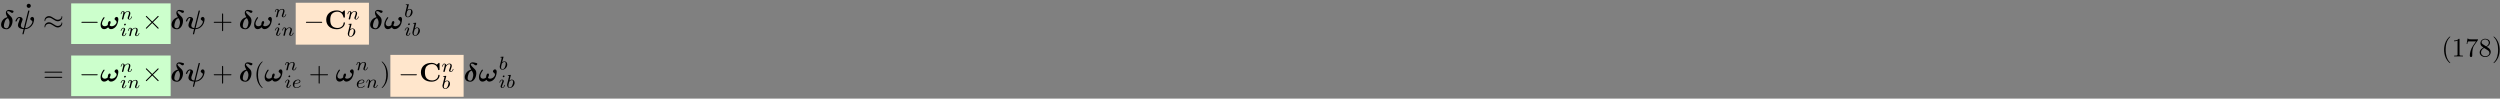 <?xml version="1.0" encoding="UTF-8"?>
<svg xmlns="http://www.w3.org/2000/svg" xmlns:xlink="http://www.w3.org/1999/xlink" width="938pt" height="37pt" viewBox="0 0 938 37" version="1.1">
<rect x="0" y="0" width="938" height="37" fill="#808080" stroke="none"/>
<defs>
<g>
<symbol overflow="visible" id="glyph0-0">
<path style="stroke:none;" d=""/>
</symbol>
<symbol overflow="visible" id="glyph0-1">
<path style="stroke:none;" d="M 2.828 -4.422 C 1.062 -4.016 0.453 -2.5 0.453 -1.609 C 0.453 -0.406 1.422 0.125 2.484 0.125 C 3.797 0.125 4.75 -1.469 4.75 -3.078 C 4.75 -3.969 4.391 -4.391 3.984 -4.781 C 3.531 -5.203 2.656 -6.016 2.656 -6.375 C 2.656 -6.422 2.766 -6.688 3.125 -6.688 C 3.453 -6.688 3.703 -6.516 3.875 -6.391 C 4.062 -6.234 4.359 -6.016 4.578 -6.016 C 4.891 -6.016 5.109 -6.297 5.109 -6.547 C 5.109 -6.844 4.953 -6.875 4.422 -6.984 C 4.203 -7.031 3.625 -7.156 3.359 -7.156 C 2.828 -7.156 2.234 -6.781 2.234 -6.062 C 2.234 -5.5 2.609 -4.828 2.828 -4.422 Z M 3.047 -4.062 C 3.297 -3.672 3.609 -3.109 3.609 -2.406 C 3.609 -1.969 3.344 -0.234 2.516 -0.234 C 2.406 -0.234 2.031 -0.266 1.75 -0.516 C 1.5 -0.75 1.5 -1.125 1.5 -1.25 C 1.5 -1.766 1.781 -2.734 1.953 -3.094 C 2.094 -3.359 2.391 -3.844 3.047 -4.062 Z M 3.047 -4.062 "/>
</symbol>
<symbol overflow="visible" id="glyph0-2">
<path style="stroke:none;" d="M 5.516 -6.562 C 5.547 -6.703 5.547 -6.734 5.547 -6.766 C 5.547 -6.922 5.422 -6.922 5.328 -6.922 C 5.125 -6.922 5.109 -6.891 5.062 -6.688 L 3.469 -0.312 C 2.453 -0.422 2.344 -0.953 2.344 -1.328 C 2.344 -1.578 2.375 -1.844 2.828 -3.016 C 2.984 -3.375 3 -3.438 3 -3.609 C 3 -4.188 2.422 -4.5 1.875 -4.5 C 0.812 -4.5 0.312 -3.156 0.312 -2.953 C 0.312 -2.812 0.469 -2.812 0.562 -2.812 C 0.672 -2.812 0.75 -2.812 0.781 -2.938 C 1.109 -4.047 1.656 -4.141 1.812 -4.141 C 1.875 -4.141 1.984 -4.141 1.984 -3.938 C 1.984 -3.703 1.891 -3.453 1.766 -3.156 C 1.422 -2.266 1.25 -1.766 1.25 -1.438 C 1.25 -0.125 2.797 0.016 3.266 0.062 C 3.344 0.062 3.359 0.078 3.359 0.094 C 3.359 0.125 3.188 0.812 3.156 0.922 C 3.078 1.234 2.938 1.828 2.938 1.875 C 2.938 2.016 3.078 2.016 3.156 2.016 C 3.344 2.016 3.359 2 3.406 1.812 L 3.844 0.078 C 5.344 0.078 6.484 -1.016 6.953 -2.031 C 7.062 -2.281 7.312 -3.094 7.312 -3.609 C 7.312 -4.516 6.641 -4.516 6.625 -4.516 C 6.25 -4.516 5.875 -4.109 5.875 -3.766 C 5.875 -3.484 6.078 -3.359 6.172 -3.312 C 6.562 -3.078 6.672 -2.906 6.672 -2.688 C 6.672 -2.062 5.562 -0.297 3.938 -0.281 Z M 5.516 -6.562 "/>
</symbol>
<symbol overflow="visible" id="glyph0-3">
<path style="stroke:none;" d="M 3.609 -1.391 C 3.859 -1.859 4 -2.344 4 -2.516 C 4 -2.734 3.875 -2.953 3.625 -2.953 C 3 -2.953 2.938 -1.891 2.922 -1.625 C 2.906 -1.469 2.906 -1.469 2.891 -1.453 C 2.734 -1.312 2.312 -1.016 1.781 -1.016 C 1.125 -1.016 0.75 -1.453 0.75 -2 C 0.75 -2.312 0.922 -3.062 1.609 -4 C 1.703 -4.109 1.719 -4.141 1.719 -4.219 C 1.719 -4.344 1.625 -4.422 1.516 -4.422 C 1.422 -4.422 1.359 -4.359 1.344 -4.359 C 1.297 -4.312 0.219 -3.016 0.219 -1.578 C 0.219 -0.578 0.734 0.078 1.578 0.078 C 2.281 0.078 2.844 -0.406 3.062 -0.641 C 3.188 -0.344 3.484 0.078 4.141 0.078 C 5 0.078 5.766 -0.547 6.203 -1.219 C 6.812 -2.172 6.891 -3.453 6.891 -3.594 C 6.891 -4.359 6.438 -4.516 6.234 -4.516 C 5.859 -4.516 5.469 -4.109 5.469 -3.766 C 5.469 -3.5 5.656 -3.375 5.766 -3.297 C 6.016 -3.125 6.234 -2.891 6.234 -2.578 C 6.234 -1.906 5.391 -1.016 4.344 -1.016 C 4.062 -1.016 3.781 -1.094 3.609 -1.391 Z M 3.609 -1.391 "/>
</symbol>
<symbol overflow="visible" id="glyph1-0">
<path style="stroke:none;" d=""/>
</symbol>
<symbol overflow="visible" id="glyph1-1">
<path style="stroke:none;" d="M 2.359 -6.156 C 2.359 -6.578 2.016 -6.922 1.578 -6.922 C 1.156 -6.922 0.812 -6.578 0.812 -6.156 C 0.812 -5.719 1.156 -5.375 1.578 -5.375 C 2.016 -5.375 2.359 -5.719 2.359 -6.156 Z M 2.359 -6.156 "/>
</symbol>
<symbol overflow="visible" id="glyph1-2">
<path style="stroke:none;" d="M 7.641 -6.672 C 7.641 -6.859 7.641 -6.953 7.453 -6.953 C 7.359 -6.953 7.344 -6.922 7.266 -6.859 L 6.609 -6.266 C 5.984 -6.766 5.328 -6.953 4.641 -6.953 C 2.156 -6.953 0.641 -5.469 0.641 -3.422 C 0.641 -1.375 2.156 0.109 4.641 0.109 C 6.516 0.109 7.641 -1.109 7.641 -2.266 C 7.641 -2.469 7.562 -2.469 7.391 -2.469 C 7.266 -2.469 7.172 -2.469 7.172 -2.297 C 7.094 -0.969 5.891 -0.359 4.891 -0.359 C 4.109 -0.359 3.266 -0.594 2.75 -1.203 C 2.281 -1.781 2.156 -2.516 2.156 -3.422 C 2.156 -3.984 2.188 -5.047 2.828 -5.719 C 3.469 -6.375 4.344 -6.484 4.859 -6.484 C 5.938 -6.484 6.875 -5.719 7.094 -4.453 C 7.125 -4.266 7.141 -4.25 7.359 -4.25 C 7.625 -4.25 7.641 -4.266 7.641 -4.531 Z M 7.641 -6.672 "/>
</symbol>
<symbol overflow="visible" id="glyph2-0">
<path style="stroke:none;" d=""/>
</symbol>
<symbol overflow="visible" id="glyph2-1">
<path style="stroke:none;" d="M 7.203 -4.5 C 7.203 -4.719 7.125 -4.812 7.062 -4.812 C 7.016 -4.812 6.922 -4.766 6.922 -4.531 C 6.875 -3.844 6.188 -3.438 5.531 -3.438 C 4.953 -3.438 4.453 -3.75 3.938 -4.094 C 3.406 -4.453 2.859 -4.812 2.219 -4.812 C 1.281 -4.812 0.547 -4.109 0.547 -3.188 C 0.547 -2.969 0.625 -2.891 0.688 -2.891 C 0.781 -2.891 0.828 -3.078 0.828 -3.125 C 0.875 -3.953 1.688 -4.25 2.219 -4.25 C 2.797 -4.25 3.297 -3.953 3.812 -3.594 C 4.344 -3.234 4.891 -2.875 5.531 -2.875 C 6.453 -2.875 7.203 -3.594 7.203 -4.5 Z M 7.203 -2.172 C 7.203 -2.469 7.078 -2.484 7.062 -2.484 C 7.016 -2.484 6.922 -2.438 6.922 -2.219 C 6.875 -1.531 6.188 -1.109 5.531 -1.109 C 4.953 -1.109 4.453 -1.422 3.938 -1.781 C 3.406 -2.141 2.859 -2.5 2.219 -2.5 C 1.281 -2.5 0.547 -1.781 0.547 -0.875 C 0.547 -0.641 0.625 -0.562 0.688 -0.562 C 0.781 -0.562 0.828 -0.75 0.828 -0.797 C 0.875 -1.641 1.688 -1.938 2.219 -1.938 C 2.797 -1.938 3.297 -1.625 3.812 -1.281 C 4.344 -0.922 4.891 -0.562 5.531 -0.562 C 6.484 -0.562 7.203 -1.297 7.203 -2.172 Z M 7.203 -2.172 "/>
</symbol>
<symbol overflow="visible" id="glyph2-2">
<path style="stroke:none;" d="M 6.562 -2.297 C 6.734 -2.297 6.922 -2.297 6.922 -2.5 C 6.922 -2.688 6.734 -2.688 6.562 -2.688 L 1.172 -2.688 C 1 -2.688 0.828 -2.688 0.828 -2.5 C 0.828 -2.297 1 -2.297 1.172 -2.297 Z M 6.562 -2.297 "/>
</symbol>
<symbol overflow="visible" id="glyph2-3">
<path style="stroke:none;" d="M 3.875 -2.766 L 1.891 -4.75 C 1.766 -4.875 1.75 -4.891 1.672 -4.891 C 1.562 -4.891 1.469 -4.812 1.469 -4.688 C 1.469 -4.625 1.484 -4.609 1.594 -4.5 L 3.594 -2.5 L 1.594 -0.484 C 1.484 -0.375 1.469 -0.359 1.469 -0.297 C 1.469 -0.172 1.562 -0.094 1.672 -0.094 C 1.75 -0.094 1.766 -0.109 1.891 -0.234 L 3.875 -2.219 L 5.938 -0.156 C 5.953 -0.141 6.016 -0.094 6.078 -0.094 C 6.203 -0.094 6.281 -0.172 6.281 -0.297 C 6.281 -0.312 6.281 -0.344 6.25 -0.406 C 6.234 -0.422 4.656 -1.984 4.156 -2.5 L 5.984 -4.312 C 6.031 -4.375 6.188 -4.5 6.234 -4.562 C 6.234 -4.578 6.281 -4.625 6.281 -4.688 C 6.281 -4.812 6.203 -4.891 6.078 -4.891 C 6 -4.891 5.969 -4.859 5.859 -4.75 Z M 3.875 -2.766 "/>
</symbol>
<symbol overflow="visible" id="glyph3-0">
<path style="stroke:none;" d=""/>
</symbol>
<symbol overflow="visible" id="glyph3-1">
<path style="stroke:none;" d="M 0.844 -0.438 C 0.828 -0.344 0.781 -0.172 0.781 -0.156 C 0.781 0 0.906 0.062 1.016 0.062 C 1.141 0.062 1.25 -0.016 1.297 -0.078 C 1.328 -0.141 1.375 -0.375 1.422 -0.516 C 1.453 -0.641 1.531 -0.969 1.562 -1.141 C 1.609 -1.297 1.656 -1.453 1.688 -1.609 C 1.766 -1.891 1.781 -1.953 1.984 -2.234 C 2.172 -2.516 2.5 -2.875 3.031 -2.875 C 3.422 -2.875 3.438 -2.516 3.438 -2.391 C 3.438 -1.969 3.141 -1.203 3.031 -0.906 C 2.953 -0.703 2.922 -0.641 2.922 -0.531 C 2.922 -0.156 3.219 0.062 3.578 0.062 C 4.281 0.062 4.578 -0.891 4.578 -1 C 4.578 -1.094 4.5 -1.094 4.469 -1.094 C 4.375 -1.094 4.375 -1.047 4.344 -0.969 C 4.188 -0.406 3.875 -0.125 3.609 -0.125 C 3.453 -0.125 3.422 -0.219 3.422 -0.375 C 3.422 -0.531 3.469 -0.625 3.594 -0.938 C 3.672 -1.156 3.953 -1.891 3.953 -2.281 C 3.953 -2.953 3.422 -3.078 3.047 -3.078 C 2.469 -3.078 2.078 -2.719 1.875 -2.438 C 1.828 -2.922 1.422 -3.078 1.125 -3.078 C 0.828 -3.078 0.672 -2.859 0.578 -2.703 C 0.422 -2.438 0.328 -2.047 0.328 -2 C 0.328 -1.922 0.422 -1.922 0.453 -1.922 C 0.547 -1.922 0.547 -1.938 0.594 -2.125 C 0.703 -2.531 0.844 -2.875 1.109 -2.875 C 1.297 -2.875 1.344 -2.719 1.344 -2.531 C 1.344 -2.406 1.281 -2.141 1.219 -1.953 C 1.172 -1.766 1.109 -1.484 1.078 -1.328 Z M 0.844 -0.438 "/>
</symbol>
<symbol overflow="visible" id="glyph3-2">
<path style="stroke:none;" d="M 2.266 -4.359 C 2.266 -4.469 2.172 -4.625 1.984 -4.625 C 1.797 -4.625 1.594 -4.438 1.594 -4.234 C 1.594 -4.125 1.672 -3.969 1.875 -3.969 C 2.062 -3.969 2.266 -4.172 2.266 -4.359 Z M 0.844 -0.812 C 0.812 -0.719 0.781 -0.641 0.781 -0.516 C 0.781 -0.188 1.047 0.062 1.438 0.062 C 2.125 0.062 2.438 -0.891 2.438 -1 C 2.438 -1.094 2.344 -1.094 2.328 -1.094 C 2.234 -1.094 2.219 -1.047 2.188 -0.969 C 2.031 -0.406 1.734 -0.125 1.453 -0.125 C 1.312 -0.125 1.281 -0.219 1.281 -0.375 C 1.281 -0.531 1.328 -0.656 1.391 -0.812 C 1.469 -1 1.547 -1.188 1.609 -1.375 C 1.672 -1.547 1.938 -2.172 1.953 -2.266 C 1.984 -2.328 2 -2.406 2 -2.484 C 2 -2.812 1.719 -3.078 1.344 -3.078 C 0.641 -3.078 0.328 -2.125 0.328 -2 C 0.328 -1.922 0.422 -1.922 0.453 -1.922 C 0.547 -1.922 0.547 -1.953 0.578 -2.031 C 0.75 -2.625 1.062 -2.875 1.312 -2.875 C 1.422 -2.875 1.484 -2.828 1.484 -2.641 C 1.484 -2.469 1.453 -2.375 1.281 -1.938 Z M 0.844 -0.812 "/>
</symbol>
<symbol overflow="visible" id="glyph3-3">
<path style="stroke:none;" d="M 1.844 -4.625 C 1.844 -4.641 1.875 -4.734 1.875 -4.734 C 1.875 -4.781 1.844 -4.844 1.75 -4.844 C 1.609 -4.844 1.031 -4.781 0.859 -4.766 C 0.812 -4.766 0.703 -4.75 0.703 -4.609 C 0.703 -4.516 0.812 -4.516 0.891 -4.516 C 1.219 -4.516 1.219 -4.453 1.219 -4.406 C 1.219 -4.359 1.156 -4.078 1.109 -3.922 L 0.953 -3.281 C 0.891 -3.031 0.516 -1.516 0.5 -1.422 C 0.453 -1.25 0.453 -1.156 0.453 -1.078 C 0.453 -0.375 0.906 0.062 1.484 0.062 C 2.359 0.062 3.281 -0.875 3.281 -1.906 C 3.281 -2.719 2.719 -3.078 2.234 -3.078 C 1.875 -3.078 1.562 -2.875 1.359 -2.688 Z M 1.484 -0.125 C 1.156 -0.125 0.953 -0.422 0.953 -0.844 C 0.953 -1.094 1.016 -1.328 1.219 -2.125 C 1.25 -2.25 1.25 -2.266 1.391 -2.422 C 1.656 -2.719 1.969 -2.875 2.219 -2.875 C 2.484 -2.875 2.719 -2.672 2.719 -2.203 C 2.719 -1.922 2.578 -1.203 2.359 -0.797 C 2.188 -0.453 1.844 -0.125 1.484 -0.125 Z M 1.484 -0.125 "/>
</symbol>
<symbol overflow="visible" id="glyph3-4">
<path style="stroke:none;" d="M 1.562 -1.594 C 1.75 -1.594 2.312 -1.609 2.688 -1.734 C 3.203 -1.922 3.297 -2.25 3.297 -2.453 C 3.297 -2.844 2.906 -3.078 2.438 -3.078 C 1.594 -3.078 0.469 -2.438 0.469 -1.234 C 0.469 -0.531 0.906 0.062 1.719 0.062 C 2.906 0.062 3.453 -0.625 3.453 -0.719 C 3.453 -0.766 3.391 -0.844 3.328 -0.844 C 3.297 -0.844 3.281 -0.828 3.219 -0.766 C 2.672 -0.125 1.859 -0.125 1.734 -0.125 C 1.312 -0.125 1.031 -0.406 1.031 -0.969 C 1.031 -1.062 1.031 -1.203 1.125 -1.594 Z M 1.172 -1.781 C 1.469 -2.797 2.234 -2.875 2.438 -2.875 C 2.734 -2.875 3 -2.719 3 -2.453 C 3 -1.781 1.812 -1.781 1.516 -1.781 Z M 1.172 -1.781 "/>
</symbol>
<symbol overflow="visible" id="glyph4-0">
<path style="stroke:none;" d=""/>
</symbol>
<symbol overflow="visible" id="glyph4-1">
<path style="stroke:none;" d="M 4.078 -2.297 L 6.859 -2.297 C 7 -2.297 7.188 -2.297 7.188 -2.5 C 7.188 -2.688 7 -2.688 6.859 -2.688 L 4.078 -2.688 L 4.078 -5.484 C 4.078 -5.625 4.078 -5.812 3.875 -5.812 C 3.672 -5.812 3.672 -5.625 3.672 -5.484 L 3.672 -2.688 L 0.891 -2.688 C 0.75 -2.688 0.562 -2.688 0.562 -2.5 C 0.562 -2.297 0.75 -2.297 0.891 -2.297 L 3.672 -2.297 L 3.672 0.5 C 3.672 0.641 3.672 0.828 3.875 0.828 C 4.078 0.828 4.078 0.641 4.078 0.5 Z M 4.078 -2.297 "/>
</symbol>
<symbol overflow="visible" id="glyph4-2">
<path style="stroke:none;" d="M 6.844 -3.266 C 7 -3.266 7.188 -3.266 7.188 -3.453 C 7.188 -3.656 7 -3.656 6.859 -3.656 L 0.891 -3.656 C 0.75 -3.656 0.562 -3.656 0.562 -3.453 C 0.562 -3.266 0.75 -3.266 0.891 -3.266 Z M 6.859 -1.328 C 7 -1.328 7.188 -1.328 7.188 -1.531 C 7.188 -1.719 7 -1.719 6.844 -1.719 L 0.891 -1.719 C 0.75 -1.719 0.562 -1.719 0.562 -1.531 C 0.562 -1.328 0.75 -1.328 0.891 -1.328 Z M 6.859 -1.328 "/>
</symbol>
<symbol overflow="visible" id="glyph4-3">
<path style="stroke:none;" d="M 3.297 2.391 C 3.297 2.359 3.297 2.344 3.125 2.172 C 1.891 0.922 1.562 -0.969 1.562 -2.5 C 1.562 -4.234 1.938 -5.969 3.172 -7.203 C 3.297 -7.328 3.297 -7.344 3.297 -7.375 C 3.297 -7.453 3.266 -7.484 3.203 -7.484 C 3.094 -7.484 2.203 -6.797 1.609 -5.531 C 1.109 -4.438 0.984 -3.328 0.984 -2.5 C 0.984 -1.719 1.094 -0.516 1.641 0.625 C 2.25 1.844 3.094 2.5 3.203 2.5 C 3.266 2.5 3.297 2.469 3.297 2.391 Z M 3.297 2.391 "/>
</symbol>
<symbol overflow="visible" id="glyph4-4">
<path style="stroke:none;" d="M 2.875 -2.5 C 2.875 -3.266 2.766 -4.469 2.219 -5.609 C 1.625 -6.828 0.766 -7.484 0.672 -7.484 C 0.609 -7.484 0.562 -7.438 0.562 -7.375 C 0.562 -7.344 0.562 -7.328 0.75 -7.141 C 1.734 -6.156 2.297 -4.578 2.297 -2.5 C 2.297 -0.781 1.938 0.969 0.703 2.219 C 0.562 2.344 0.562 2.359 0.562 2.391 C 0.562 2.453 0.609 2.5 0.672 2.5 C 0.766 2.5 1.672 1.812 2.25 0.547 C 2.766 -0.547 2.875 -1.656 2.875 -2.5 Z M 2.875 -2.5 "/>
</symbol>
<symbol overflow="visible" id="glyph4-5">
<path style="stroke:none;" d="M 2.938 -6.375 C 2.938 -6.625 2.938 -6.641 2.703 -6.641 C 2.078 -6 1.203 -6 0.891 -6 L 0.891 -5.688 C 1.094 -5.688 1.672 -5.688 2.188 -5.953 L 2.188 -0.781 C 2.188 -0.422 2.156 -0.312 1.266 -0.312 L 0.953 -0.312 L 0.953 0 C 1.297 -0.031 2.156 -0.031 2.562 -0.031 C 2.953 -0.031 3.828 -0.031 4.172 0 L 4.172 -0.312 L 3.859 -0.312 C 2.953 -0.312 2.938 -0.422 2.938 -0.781 Z M 2.938 -6.375 "/>
</symbol>
<symbol overflow="visible" id="glyph4-6">
<path style="stroke:none;" d="M 4.75 -6.078 C 4.828 -6.188 4.828 -6.203 4.828 -6.422 L 2.406 -6.422 C 1.203 -6.422 1.172 -6.547 1.141 -6.734 L 0.891 -6.734 L 0.562 -4.688 L 0.812 -4.688 C 0.844 -4.844 0.922 -5.469 1.062 -5.594 C 1.125 -5.656 1.906 -5.656 2.031 -5.656 L 4.094 -5.656 C 3.984 -5.5 3.203 -4.406 2.984 -4.078 C 2.078 -2.734 1.75 -1.344 1.75 -0.328 C 1.75 -0.234 1.75 0.219 2.219 0.219 C 2.672 0.219 2.672 -0.234 2.672 -0.328 L 2.672 -0.844 C 2.672 -1.391 2.703 -1.938 2.781 -2.469 C 2.828 -2.703 2.953 -3.562 3.406 -4.172 Z M 4.75 -6.078 "/>
</symbol>
<symbol overflow="visible" id="glyph4-7">
<path style="stroke:none;" d="M 1.625 -4.562 C 1.172 -4.859 1.125 -5.188 1.125 -5.359 C 1.125 -5.969 1.781 -6.391 2.484 -6.391 C 3.203 -6.391 3.844 -5.875 3.844 -5.156 C 3.844 -4.578 3.453 -4.109 2.859 -3.766 Z M 3.078 -3.609 C 3.797 -3.984 4.281 -4.5 4.281 -5.156 C 4.281 -6.078 3.406 -6.641 2.5 -6.641 C 1.5 -6.641 0.688 -5.906 0.688 -4.969 C 0.688 -4.797 0.703 -4.344 1.125 -3.875 C 1.234 -3.766 1.609 -3.516 1.859 -3.344 C 1.281 -3.047 0.422 -2.5 0.422 -1.5 C 0.422 -0.453 1.438 0.219 2.484 0.219 C 3.609 0.219 4.562 -0.609 4.562 -1.672 C 4.562 -2.031 4.453 -2.484 4.062 -2.906 C 3.875 -3.109 3.719 -3.203 3.078 -3.609 Z M 2.078 -3.188 L 3.312 -2.406 C 3.594 -2.219 4.062 -1.922 4.062 -1.312 C 4.062 -0.578 3.312 -0.062 2.5 -0.062 C 1.641 -0.062 0.922 -0.672 0.922 -1.5 C 0.922 -2.078 1.234 -2.719 2.078 -3.188 Z M 2.078 -3.188 "/>
</symbol>
</g>
</defs>
<g id="surface1">
<g style="fill:rgb(0%,0%,0%);fill-opacity:1;">
  <use xlink:href="#glyph0-1" x="-0.04" y="10.86"/>
</g>
<g style="fill:rgb(0%,0%,0%);fill-opacity:1;">
  <use xlink:href="#glyph1-1" x="9.2" y="8.34"/>
</g>
<g style="fill:rgb(0%,0%,0%);fill-opacity:1;">
  <use xlink:href="#glyph0-2" x="5.48" y="10.86"/>
</g>
<g style="fill:rgb(0%,0%,0%);fill-opacity:1;">
  <use xlink:href="#glyph2-1" x="16.16" y="10.86"/>
</g>
<path style=" stroke:none;fill-rule:nonzero;fill:rgb(80.077%,100%,80.077%);fill-opacity:1;" d="M 26.707 1.27 L 64.027 1.27 L 64.027 16.508 L 26.707 16.508 Z M 26.707 1.27 "/>
<g style="fill:rgb(0%,0%,0%);fill-opacity:1;">
  <use xlink:href="#glyph2-2" x="29.72" y="10.86"/>
</g>
<g style="fill:rgb(0%,0%,0%);fill-opacity:1;">
  <use xlink:href="#glyph0-3" x="37.52" y="10.86"/>
</g>
<g style="fill:rgb(0%,0%,0%);fill-opacity:1;">
  <use xlink:href="#glyph3-1" x="44.96" y="7.26"/>
</g>
<g style="fill:rgb(0%,0%,0%);fill-opacity:1;">
  <use xlink:href="#glyph3-2" x="44.96" y="13.5"/>
</g>
<g style="fill:rgb(0%,0%,0%);fill-opacity:1;">
  <use xlink:href="#glyph3-1" x="47.72" y="13.5"/>
</g>
<g style="fill:rgb(0%,0%,0%);fill-opacity:1;">
  <use xlink:href="#glyph2-3" x="53.24" y="10.86"/>
</g>
<g style="fill:rgb(0%,0%,0%);fill-opacity:1;">
  <use xlink:href="#glyph0-1" x="63.92" y="10.86"/>
</g>
<g style="fill:rgb(0%,0%,0%);fill-opacity:1;">
  <use xlink:href="#glyph0-2" x="69.44" y="10.86"/>
</g>
<g style="fill:rgb(0%,0%,0%);fill-opacity:1;">
  <use xlink:href="#glyph4-1" x="79.64" y="10.86"/>
</g>
<g style="fill:rgb(0%,0%,0%);fill-opacity:1;">
  <use xlink:href="#glyph0-1" x="89.6" y="10.86"/>
</g>
<g style="fill:rgb(0%,0%,0%);fill-opacity:1;">
  <use xlink:href="#glyph0-3" x="95.12" y="10.86"/>
</g>
<g style="fill:rgb(0%,0%,0%);fill-opacity:1;">
  <use xlink:href="#glyph3-1" x="102.8" y="6.42"/>
</g>
<g style="fill:rgb(0%,0%,0%);fill-opacity:1;">
  <use xlink:href="#glyph3-2" x="102.8" y="13.38"/>
</g>
<g style="fill:rgb(0%,0%,0%);fill-opacity:1;">
  <use xlink:href="#glyph3-1" x="105.56" y="13.38"/>
</g>
<path style=" stroke:none;fill-rule:nonzero;fill:rgb(100%,90.039%,80.077%);fill-opacity:1;" d="M 110.949 1.031 L 138.43 1.031 L 138.43 16.75 L 110.949 16.75 Z M 110.949 1.031 "/>
<g style="fill:rgb(0%,0%,0%);fill-opacity:1;">
  <use xlink:href="#glyph2-2" x="113.96" y="10.86"/>
</g>
<g style="fill:rgb(0%,0%,0%);fill-opacity:1;">
  <use xlink:href="#glyph1-2" x="121.76" y="10.86"/>
</g>
<g style="fill:rgb(0%,0%,0%);fill-opacity:1;">
  <use xlink:href="#glyph3-1" x="130.04" y="7.26"/>
</g>
<g style="fill:rgb(0%,0%,0%);fill-opacity:1;">
  <use xlink:href="#glyph3-3" x="130.04" y="13.74"/>
</g>
<g style="fill:rgb(0%,0%,0%);fill-opacity:1;">
  <use xlink:href="#glyph0-1" x="138.44" y="10.86"/>
</g>
<g style="fill:rgb(0%,0%,0%);fill-opacity:1;">
  <use xlink:href="#glyph0-3" x="143.96" y="10.86"/>
</g>
<g style="fill:rgb(0%,0%,0%);fill-opacity:1;">
  <use xlink:href="#glyph3-3" x="151.52" y="6.42"/>
</g>
<g style="fill:rgb(0%,0%,0%);fill-opacity:1;">
  <use xlink:href="#glyph3-2" x="151.52" y="13.38"/>
</g>
<g style="fill:rgb(0%,0%,0%);fill-opacity:1;">
  <use xlink:href="#glyph3-3" x="154.28" y="13.38"/>
</g>
<g style="fill:rgb(0%,0%,0%);fill-opacity:1;">
  <use xlink:href="#glyph4-2" x="16.16" y="30.54"/>
</g>
<path style=" stroke:none;fill-rule:nonzero;fill:rgb(80.077%,100%,80.077%);fill-opacity:1;" d="M 26.707 20.828 L 64.027 20.828 L 64.027 36.066 L 26.707 36.066 Z M 26.707 20.828 "/>
<g style="fill:rgb(0%,0%,0%);fill-opacity:1;">
  <use xlink:href="#glyph2-2" x="29.72" y="30.54"/>
</g>
<g style="fill:rgb(0%,0%,0%);fill-opacity:1;">
  <use xlink:href="#glyph0-3" x="37.52" y="30.54"/>
</g>
<g style="fill:rgb(0%,0%,0%);fill-opacity:1;">
  <use xlink:href="#glyph3-1" x="44.96" y="26.94"/>
</g>
<g style="fill:rgb(0%,0%,0%);fill-opacity:1;">
  <use xlink:href="#glyph3-2" x="44.96" y="33.06"/>
</g>
<g style="fill:rgb(0%,0%,0%);fill-opacity:1;">
  <use xlink:href="#glyph3-1" x="47.72" y="33.06"/>
</g>
<g style="fill:rgb(0%,0%,0%);fill-opacity:1;">
  <use xlink:href="#glyph2-3" x="53.24" y="30.54"/>
</g>
<g style="fill:rgb(0%,0%,0%);fill-opacity:1;">
  <use xlink:href="#glyph0-1" x="63.92" y="30.54"/>
</g>
<g style="fill:rgb(0%,0%,0%);fill-opacity:1;">
  <use xlink:href="#glyph0-2" x="69.44" y="30.54"/>
</g>
<g style="fill:rgb(0%,0%,0%);fill-opacity:1;">
  <use xlink:href="#glyph4-1" x="79.64" y="30.54"/>
</g>
<g style="fill:rgb(0%,0%,0%);fill-opacity:1;">
  <use xlink:href="#glyph0-1" x="89.6" y="30.54"/>
</g>
<g style="fill:rgb(0%,0%,0%);fill-opacity:1;">
  <use xlink:href="#glyph4-3" x="95.24" y="30.54"/>
</g>
<g style="fill:rgb(0%,0%,0%);fill-opacity:1;">
  <use xlink:href="#glyph0-3" x="99.079" y="30.54"/>
</g>
<g style="fill:rgb(0%,0%,0%);fill-opacity:1;">
  <use xlink:href="#glyph3-1" x="106.64" y="26.34"/>
</g>
<g style="fill:rgb(0%,0%,0%);fill-opacity:1;">
  <use xlink:href="#glyph3-2" x="106.64" y="32.94"/>
</g>
<g style="fill:rgb(0%,0%,0%);fill-opacity:1;">
  <use xlink:href="#glyph3-4" x="109.399" y="32.94"/>
</g>
<g style="fill:rgb(0%,0%,0%);fill-opacity:1;">
  <use xlink:href="#glyph4-1" x="115.88" y="30.54"/>
</g>
<g style="fill:rgb(0%,0%,0%);fill-opacity:1;">
  <use xlink:href="#glyph0-3" x="125.84" y="30.54"/>
</g>
<g style="fill:rgb(0%,0%,0%);fill-opacity:1;">
  <use xlink:href="#glyph3-1" x="133.4" y="26.34"/>
</g>
<g style="fill:rgb(0%,0%,0%);fill-opacity:1;">
  <use xlink:href="#glyph3-4" x="133.4" y="32.94"/>
</g>
<g style="fill:rgb(0%,0%,0%);fill-opacity:1;">
  <use xlink:href="#glyph3-1" x="137.12" y="32.94"/>
</g>
<g style="fill:rgb(0%,0%,0%);fill-opacity:1;">
  <use xlink:href="#glyph4-4" x="142.64" y="30.54"/>
</g>
<path style=" stroke:none;fill-rule:nonzero;fill:rgb(100%,90.039%,80.077%);fill-opacity:1;" d="M 146.469 20.59 L 173.949 20.59 L 173.949 36.309 L 146.469 36.309 Z M 146.469 20.59 "/>
<g style="fill:rgb(0%,0%,0%);fill-opacity:1;">
  <use xlink:href="#glyph2-2" x="149.48" y="30.54"/>
</g>
<g style="fill:rgb(0%,0%,0%);fill-opacity:1;">
  <use xlink:href="#glyph1-2" x="157.28" y="30.54"/>
</g>
<g style="fill:rgb(0%,0%,0%);fill-opacity:1;">
  <use xlink:href="#glyph3-1" x="165.56" y="26.94"/>
</g>
<g style="fill:rgb(0%,0%,0%);fill-opacity:1;">
  <use xlink:href="#glyph3-3" x="165.56" y="33.3"/>
</g>
<g style="fill:rgb(0%,0%,0%);fill-opacity:1;">
  <use xlink:href="#glyph0-1" x="173.96" y="30.54"/>
</g>
<g style="fill:rgb(0%,0%,0%);fill-opacity:1;">
  <use xlink:href="#glyph0-3" x="179.48" y="30.54"/>
</g>
<g style="fill:rgb(0%,0%,0%);fill-opacity:1;">
  <use xlink:href="#glyph3-3" x="187.04" y="26.1"/>
</g>
<g style="fill:rgb(0%,0%,0%);fill-opacity:1;">
  <use xlink:href="#glyph3-2" x="187.04" y="32.94"/>
</g>
<g style="fill:rgb(0%,0%,0%);fill-opacity:1;">
  <use xlink:href="#glyph3-3" x="189.8" y="32.94"/>
</g>
<g style="fill:rgb(0%,0%,0%);fill-opacity:1;">
  <use xlink:href="#glyph4-3" x="916.04" y="21.18"/>
</g>
<g style="fill:rgb(0%,0%,0%);fill-opacity:1;">
  <use xlink:href="#glyph4-5" x="919.88" y="21.18"/>
</g>
<g style="fill:rgb(0%,0%,0%);fill-opacity:1;">
  <use xlink:href="#glyph4-6" x="924.92" y="21.18"/>
</g>
<g style="fill:rgb(0%,0%,0%);fill-opacity:1;">
  <use xlink:href="#glyph4-7" x="929.96" y="21.18"/>
</g>
<g style="fill:rgb(0%,0%,0%);fill-opacity:1;">
  <use xlink:href="#glyph4-4" x="935" y="21.18"/>
</g>
</g>
</svg>
